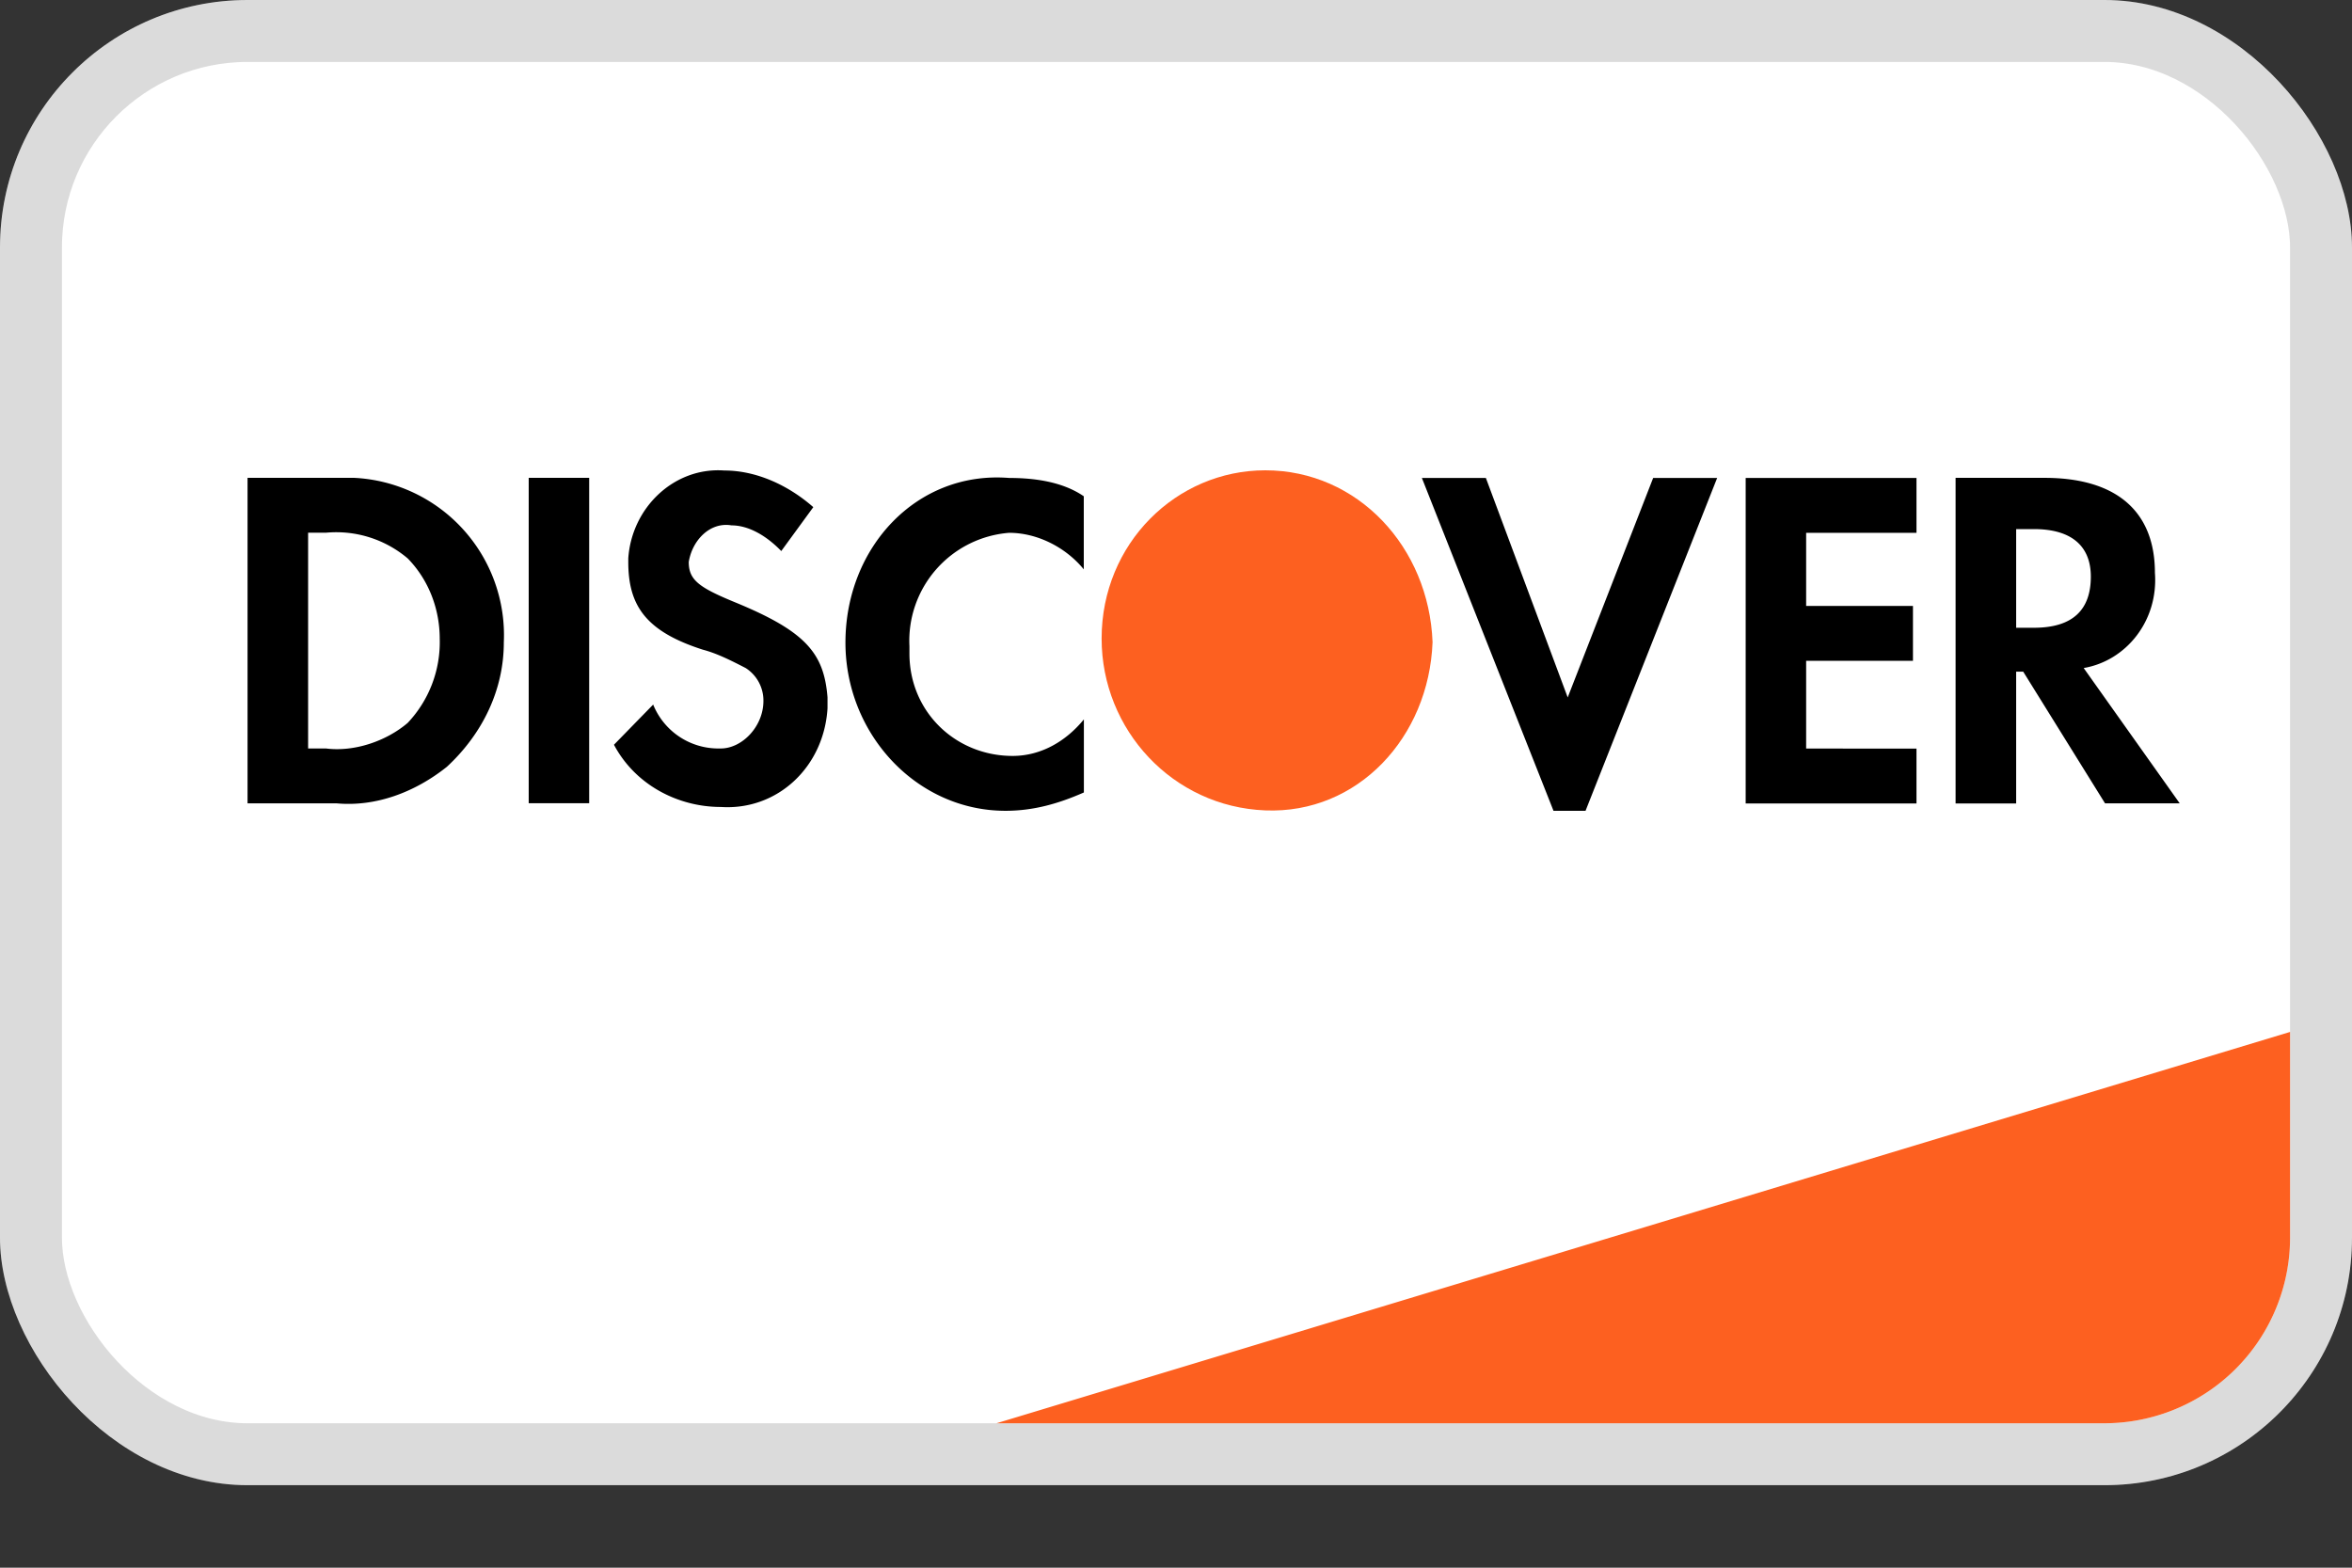 <svg xmlns="http://www.w3.org/2000/svg" width="24" height="16" fill="none" viewBox="0 0 24 16">
  <rect x="0" y="0" width="24" height="16" fill="#333333" stroke="none"/>
  <rect width="24" height="15.158" fill="#fff" rx="2.526"/>
  <rect width="23.368" height="14.526" x=".316" y=".316" stroke="#1A1A1A" stroke-opacity=".16" stroke-width=".632" rx="2.211"/>
  <path fill="#FD6020" d="m10.168 14.526 13.2-3.994v2.1a1.895 1.895 0 0 1-1.894 1.894H10.168Z"/>
  <path fill="#000" fill-rule="evenodd" d="M20.863 4.877c.726 0 1.126.336 1.126.97.036.486-.29.896-.727.971l.98 1.381h-.762l-.835-1.344h-.072V8.2h-.618V4.877h.908Zm-.29 1.53h.181c.4 0 .581-.186.581-.522 0-.299-.182-.485-.581-.485h-.181v1.007ZM17.813 8.2h1.743v-.56H18.43v-.896h1.09v-.56h-1.09v-.746h1.126v-.56h-1.743V8.2Zm-1.816-1.082-.835-2.24h-.653l1.343 3.397h.327l1.343-3.397h-.653l-.872 2.24Zm-7.37-.56c0 .933.726 1.717 1.633 1.717.29 0 .545-.075.8-.187v-.746c-.182.223-.437.373-.727.373-.58 0-1.053-.448-1.053-1.045v-.075a1.105 1.105 0 0 1 1.017-1.157c.29 0 .58.15.762.373v-.746c-.218-.15-.508-.187-.762-.187-.944-.075-1.67.71-1.67 1.68ZM7.5 6.147c-.363-.15-.472-.225-.472-.411.036-.224.218-.411.436-.374.181 0 .363.112.508.262l.327-.448c-.255-.224-.581-.374-.908-.374-.508-.037-.944.374-.98.896v.038c0 .447.181.709.762.895.145.038.29.112.436.187a.394.394 0 0 1 .181.336c0 .261-.218.485-.435.485h-.037a.717.717 0 0 1-.653-.448l-.4.41c.218.411.654.635 1.09.635.58.038 1.053-.41 1.089-1.007v-.112c-.036-.448-.218-.672-.944-.97ZM5.395 8.198h.617V4.877h-.617v3.322ZM2.526 4.877h1.09a1.608 1.608 0 0 1 1.525 1.68c0 .485-.218.933-.581 1.269-.327.261-.727.41-1.126.373h-.908V4.877Zm.8 2.762c.29.037.616-.075.834-.261a1.2 1.2 0 0 0 .327-.859c0-.298-.109-.597-.327-.82a1.128 1.128 0 0 0-.835-.262h-.181v2.202h.181Z" clip-rule="evenodd"/>
  <path fill="#FD6020" fill-rule="evenodd" d="M12.911 4.8c-.908 0-1.67.747-1.67 1.717 0 .933.726 1.717 1.67 1.754.944.038 1.67-.746 1.707-1.717-.037-.97-.763-1.754-1.707-1.754Z" clip-rule="evenodd"/>
</svg>
